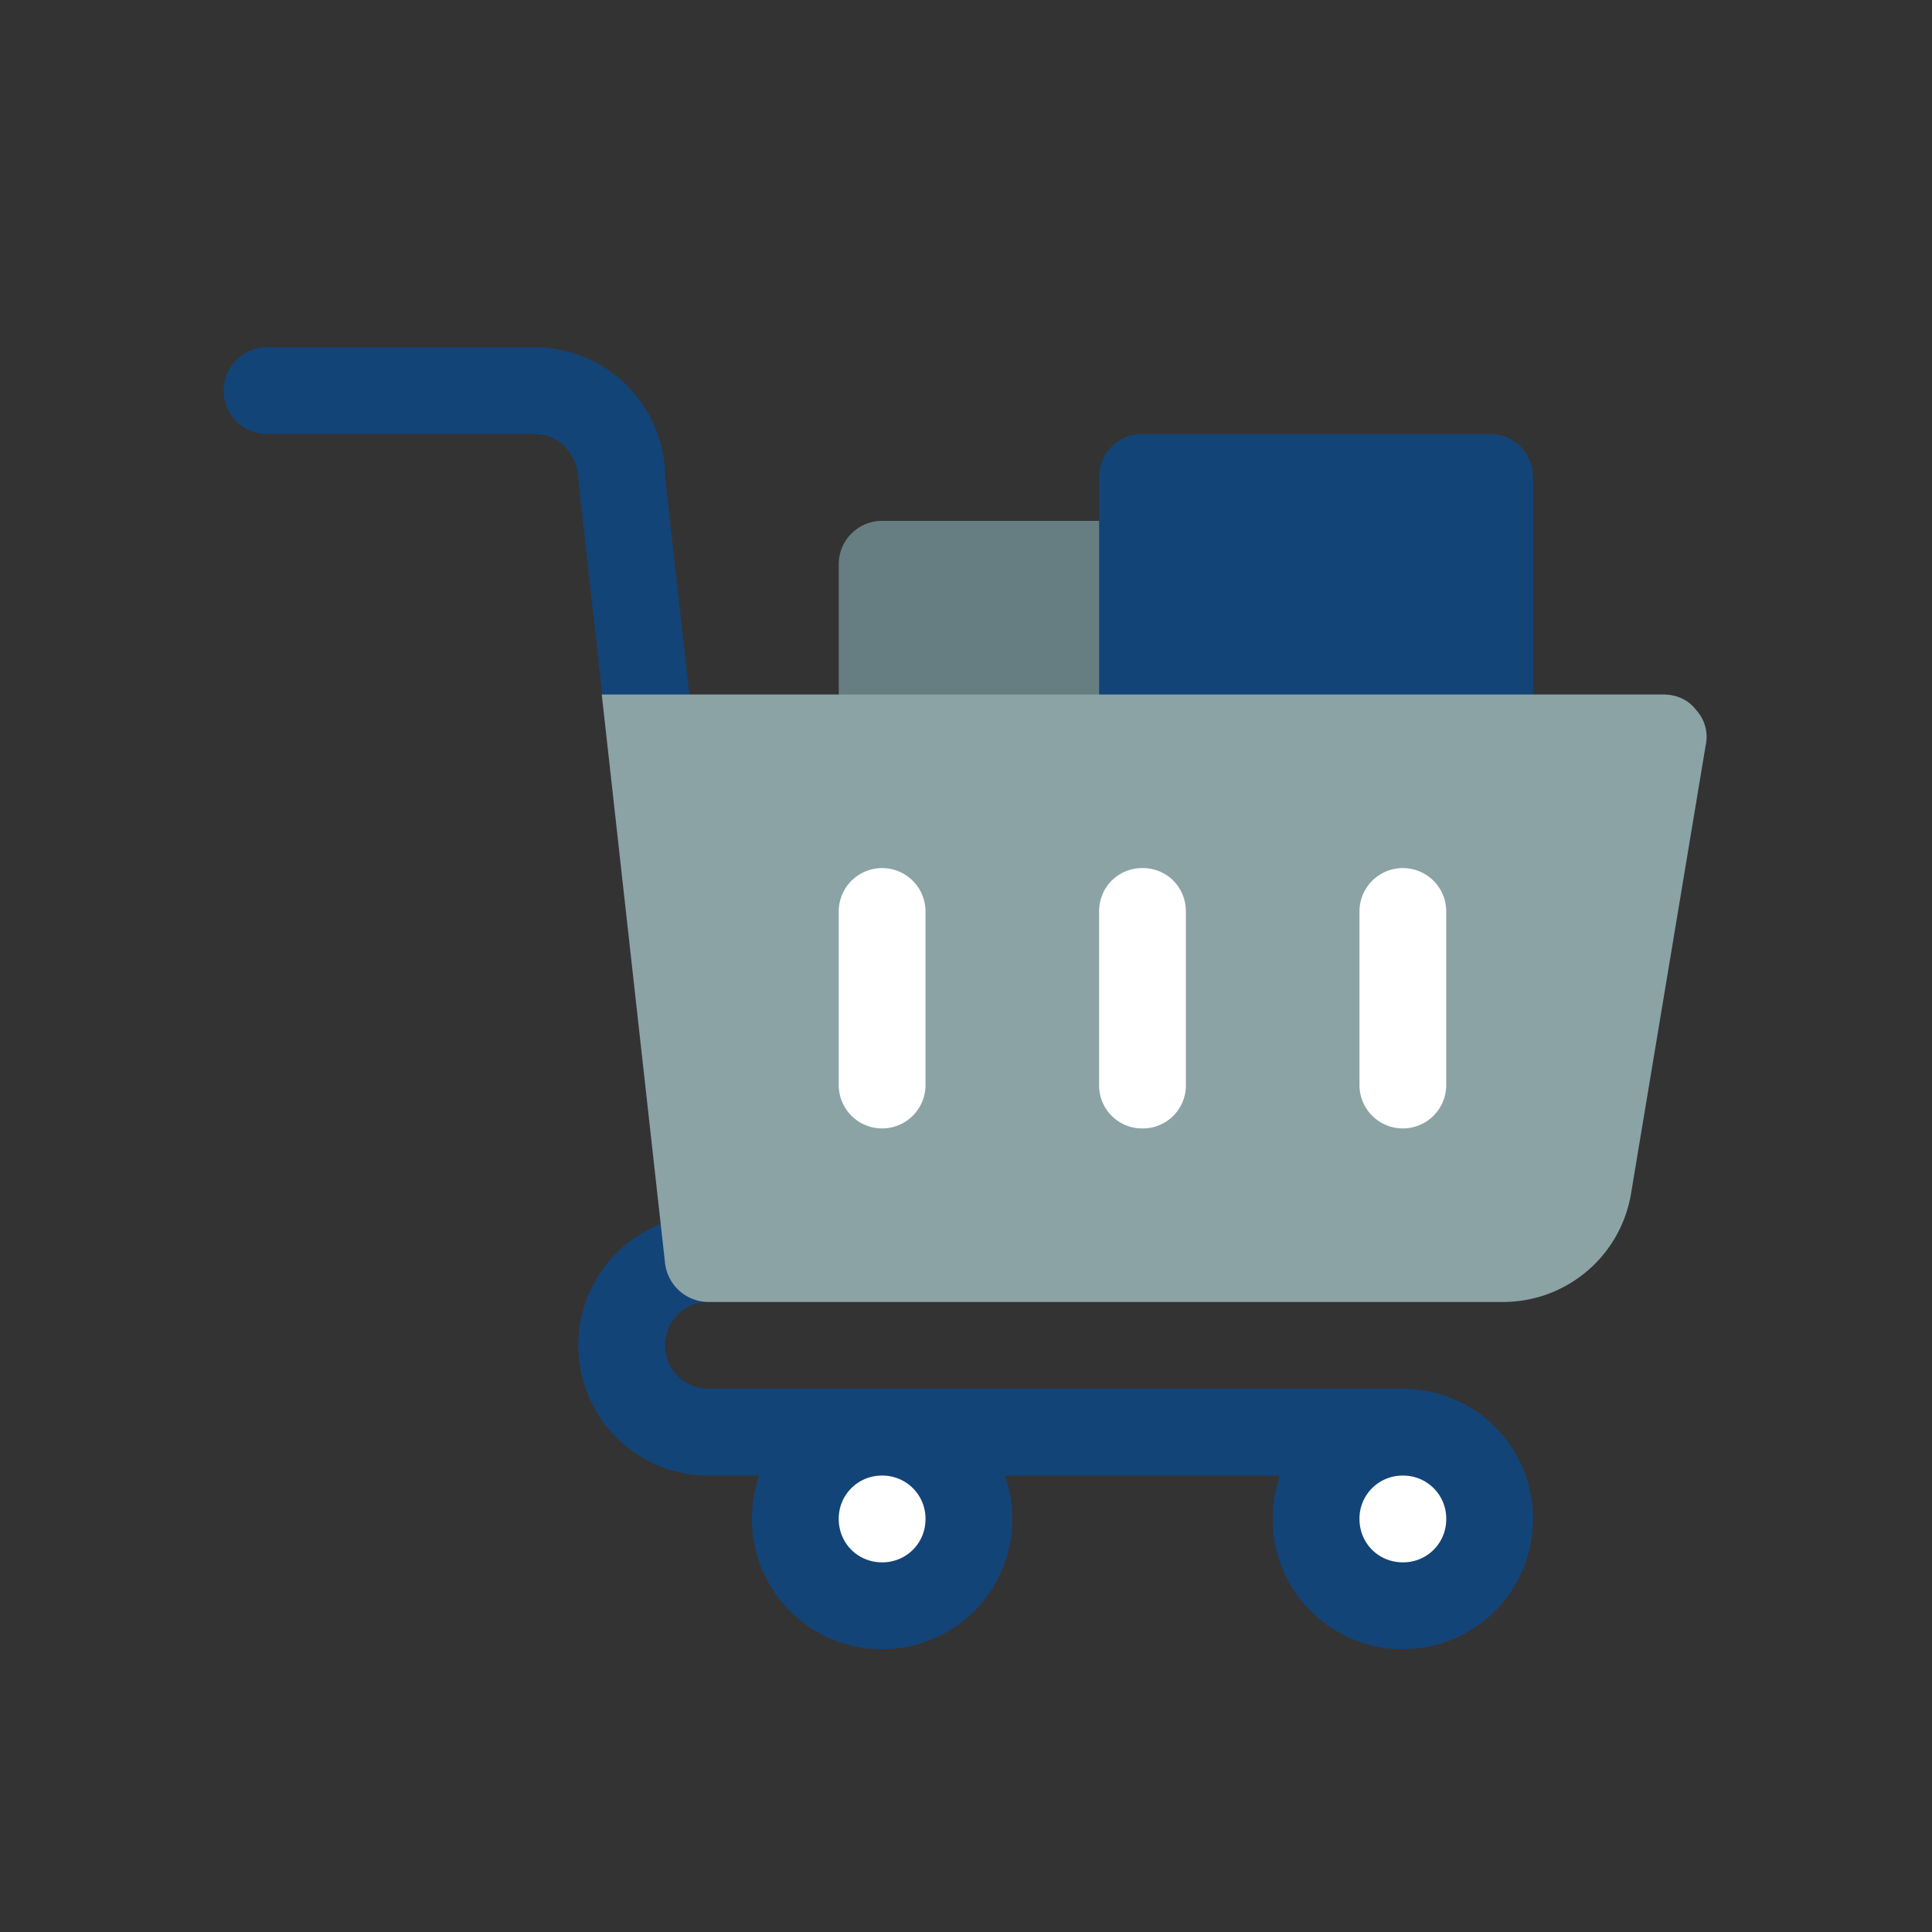<svg width="30" height="30" viewBox="-3.5 -5 30 30" fill="none" xmlns="http://www.w3.org/2000/svg"><rect x="-3.5" y="-5" width="30" height="30" fill="#333333" stroke="none"/><path d="M14.914 3.762a.673.673 0 0 0-.673-.674h-4.043a.673.673 0 0 0-.674.674v2.695c0 .373.301.674.674.674h4.716v-3.37Z" fill="#667E81"/><path d="M20.305 2.414v4.043a.667.667 0 0 1-.674.674h-5.39a.667.667 0 0 1-.674-.674V2.414c0-.377.296-.674.674-.674h5.39c.378 0 .674.297.674.674ZM6.828 2.414A2.024 2.024 0 0 0 4.807.393H.674a.674.674 0 1 0 0 1.347h4.133c.371 0 .673.302.677.748l.367 3.295.661 1.348.692-1.348-.376-3.369ZM18.957 17.239a.667.667 0 0 1-.674.674H7.504A2.019 2.019 0 0 1 5.48 15.89c0-1.119.903-2.022 2.022-2.022.377 0 .674.297.674.674a.667.667 0 0 1-.674.674.667.667 0 0 0-.674.674c0 .377.297.674.674.674h10.781c.378 0 .674.296.674.674Z" fill="#134478"/><path d="m22.987 6.565-1.16 6.967a2.014 2.014 0 0 1-1.994 1.685H7.503a.682.682 0 0 1-.675-.593l-.984-8.84h16.483c.202 0 .39.08.512.242.134.148.188.35.148.539Z" fill="#8CA3A6"/><path d="M10.197 12.522a.673.673 0 0 1-.673-.674V9.153a.673.673 0 1 1 1.347 0v2.695a.673.673 0 0 1-.674.674ZM14.914 9.153v2.695a.667.667 0 0 1-.673.674.667.667 0 0 1-.674-.674V9.153c0-.378.296-.674.674-.674.377 0 .673.296.673.674ZM18.283 12.522a.673.673 0 0 1-.673-.674V9.153a.673.673 0 1 1 1.347 0v2.695a.673.673 0 0 1-.674.674Z" fill="#fff"/><path d="M10.197 16.565a2.019 2.019 0 0 0-2.021 2.021c0 1.119.903 2.022 2.021 2.022a2.019 2.019 0 0 0 2.022-2.022 2.019 2.019 0 0 0-2.021-2.021Z" fill="#134478"/><path d="M10.197 17.913a.667.667 0 0 0-.673.673c0 .378.296.674.674.674a.667.667 0 0 0 .673-.674.667.667 0 0 0-.674-.673Z" fill="#fff"/><path d="M18.284 16.565a2.019 2.019 0 0 0-2.022 2.021c0 1.119.903 2.022 2.022 2.022a2.019 2.019 0 0 0 2.021-2.022 2.019 2.019 0 0 0-2.021-2.021Z" fill="#134478"/><path d="M18.283 17.913a.667.667 0 0 0-.673.673c0 .378.296.674.673.674a.667.667 0 0 0 .674-.674.667.667 0 0 0-.674-.673Z" fill="#fff"/></svg>